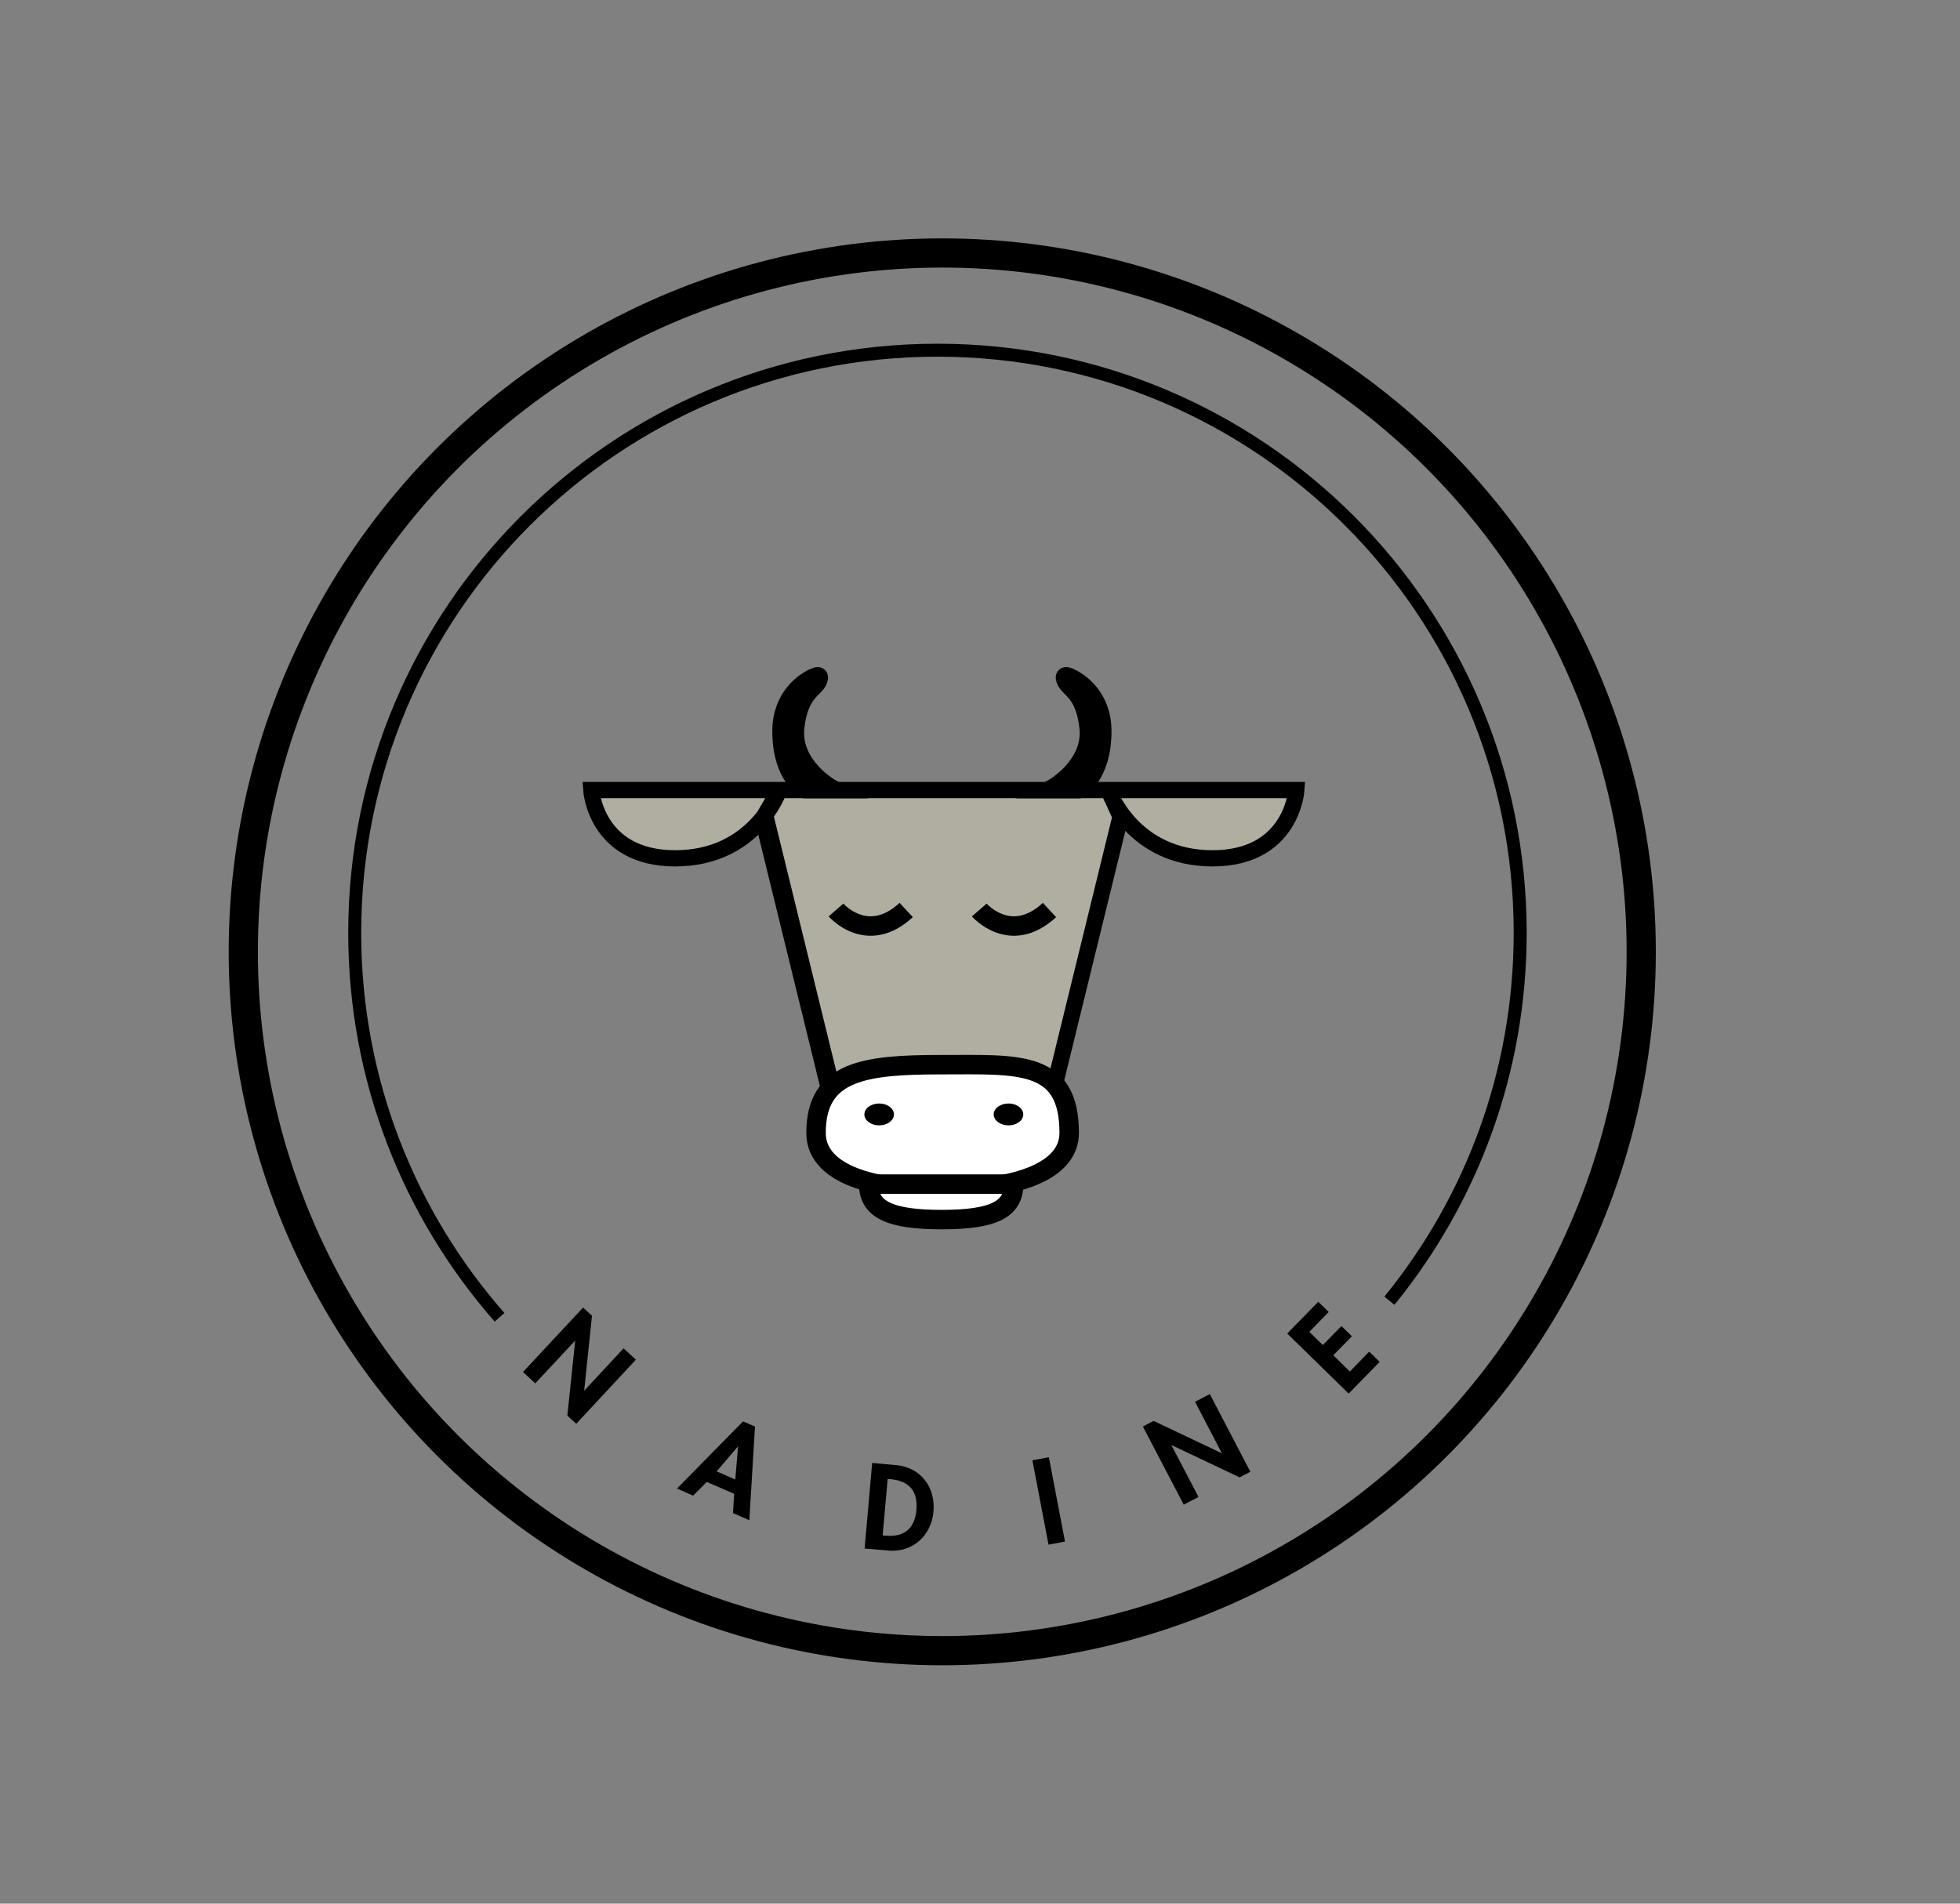 <?xml version="1.0" encoding="utf-8"?>
<!-- Generator: Adobe Illustrator 18.1.1, SVG Export Plug-In . SVG Version: 6.00 Build 0)  -->
<!DOCTYPE svg PUBLIC "-//W3C//DTD SVG 1.1//EN" "http://www.w3.org/Graphics/SVG/1.1/DTD/svg11.dtd">
<svg version="1.1" id="Layer_1" xmlns="http://www.w3.org/2000/svg" xmlns:xlink="http://www.w3.org/1999/xlink" x="0px" y="0px"
	 viewBox="0 0 1630.6 1584" enable-background="new 0 0 1630.6 1584" xml:space="preserve">
<rect x="0" y="0" width="1630.6" height="1584" fill="#808080" stroke="none"/>
<path fill="none" stroke="#000000" stroke-width="10.794" stroke-miterlimit="10" d="M415.6,1096.1
	c-75-85.4-120.5-197.3-120.5-319.9c0-267.7,217-484.8,484.8-484.8s484.8,217,484.8,484.8c0,116.1-40.8,222.6-108.8,306.1"/>
<g>
	<path d="M485.1,1088l7.4,6.8L486,1157l0.1,0.1l32.7-35.2l10.2,9.5l-49.6,53.3l-7.4-6.8l6.5-62.2l-0.1-0.1l-33.1,35.5l-10.2-9.5
		L485.1,1088z"/>
	<path d="M588,1233.1l-11.4,11.4l-13.4-5.9l55-55.9l9.9,4.3l-4.7,78l-13.6-6l1-16L588,1233.1z M614,1203.8l-0.2-0.1l-17.6,20.6
		l15.5,6.8L614,1203.8z"/>
	<path d="M725.6,1217.3l19.8,1.8c20.6,1.8,33,18.4,31.2,38.7c-1.8,20-17.3,34.2-37.6,32.4l-19.7-1.7L725.6,1217.3z M734.3,1277.6
		l2.3,0.2c17.1,1.5,24.5-7.3,25.8-21.4c1.4-15.5-5.9-24.2-21.6-25.6l-2.3-0.2L734.3,1277.6z"/>
	<path d="M886,1282.7l-13.7,2.6l-13.4-70.2l13.7-2.6L886,1282.7z"/>
	<path d="M950.8,1187l8.9-4.7l56.5,26.8l0.2-0.1l-22.2-42.6l12.3-6.4l33.7,64.6l-8.9,4.7l-56.5-26.8l-0.2,0.1l22.5,43l-12.3,6.4
		L950.8,1187z"/>
	<path d="M1089.3,1108.2l11.2,11l15.5-15.8l8.7,8.5l-15.5,15.8l13.8,13.5l16.1-16.5l8.7,8.5l-25.8,26.4l-51.1-50l25.8-26.4l8.7,8.5
		L1089.3,1108.2z"/>
</g>
<g>
	<path fill="#B0AEA1" stroke="#000000" stroke-width="13.493" stroke-miterlimit="10" d="M877,904.8l55.2-225.3l-9.5-20.9
		c0,0,19.7,55.6,86,55.6s69.8-56.8,69.8-56.8H785.4H785H491.9c0,0,3.6,56.8,69.8,56.8s86-55.6,86-55.6l-12.2,20.9l55.2,225.3"/>
	<path fill="#FFFFFF" stroke="#000000" stroke-width="16.191" stroke-miterlimit="10" d="M889.5,942.7c0,31.4-42.4,47.3-106.5,47.3
		s-104.1-16-104.1-47.3c0-51.6,40.1-56.8,104.1-56.8S889.5,881.6,889.5,942.7z"/>
	<line fill="none" stroke="#000000" stroke-width="16.191" stroke-miterlimit="10" x1="635.5" y1="679.5" x2="690.7" y2="904.8"/>
	<ellipse cx="731.4" cy="927.3" rx="12.3" ry="9.1"/>
	<ellipse cx="839" cy="927.3" rx="12.3" ry="9.1"/>
	<path fill="none" stroke="#000000" stroke-width="16.191" stroke-miterlimit="10" d="M695.5,757.2c0,0,26,30,58.4,0"/>
	<path fill="none" stroke="#000000" stroke-width="16.191" stroke-miterlimit="10" d="M814.7,757.2c0,0,26,30,58.4,0"/>
	<path stroke="#000000" stroke-width="16.191" stroke-miterlimit="10" d="M680.8,564c0.1-0.7,0-1.4-2.9-0.2
		c-8.5,3.7-27.3,16.4-27.3,44.6c0,37.6,19.7,47.8,19.7,47.8h20.7c0,0-33.3-18.7-29.9-50.9C664.6,573.2,679.7,572.8,680.8,564z"/>
	<path stroke="#000000" stroke-width="16.191" stroke-miterlimit="10" d="M886.4,564c-0.1-0.7,0-1.4,2.9-0.2
		c8.5,3.7,27.3,16.4,27.3,44.6c0,37.6-19.7,47.8-19.7,47.8h-20.7c0,0,33.3-18.7,29.9-50.9C902.6,573.2,887.6,572.8,886.4,564z"/>
	<path fill="#FFFFFF" stroke="#000000" stroke-width="16.191" stroke-miterlimit="10" d="M843.3,985.3c0,21.1-16.8,29.5-59.9,29.5
		s-60.7-8.4-60.7-29.5H843.3z"/>
</g>
<circle fill="none" stroke="#000000" stroke-width="24.287" stroke-miterlimit="10" cx="783.9" cy="792" r="581.5"/>
</svg>
